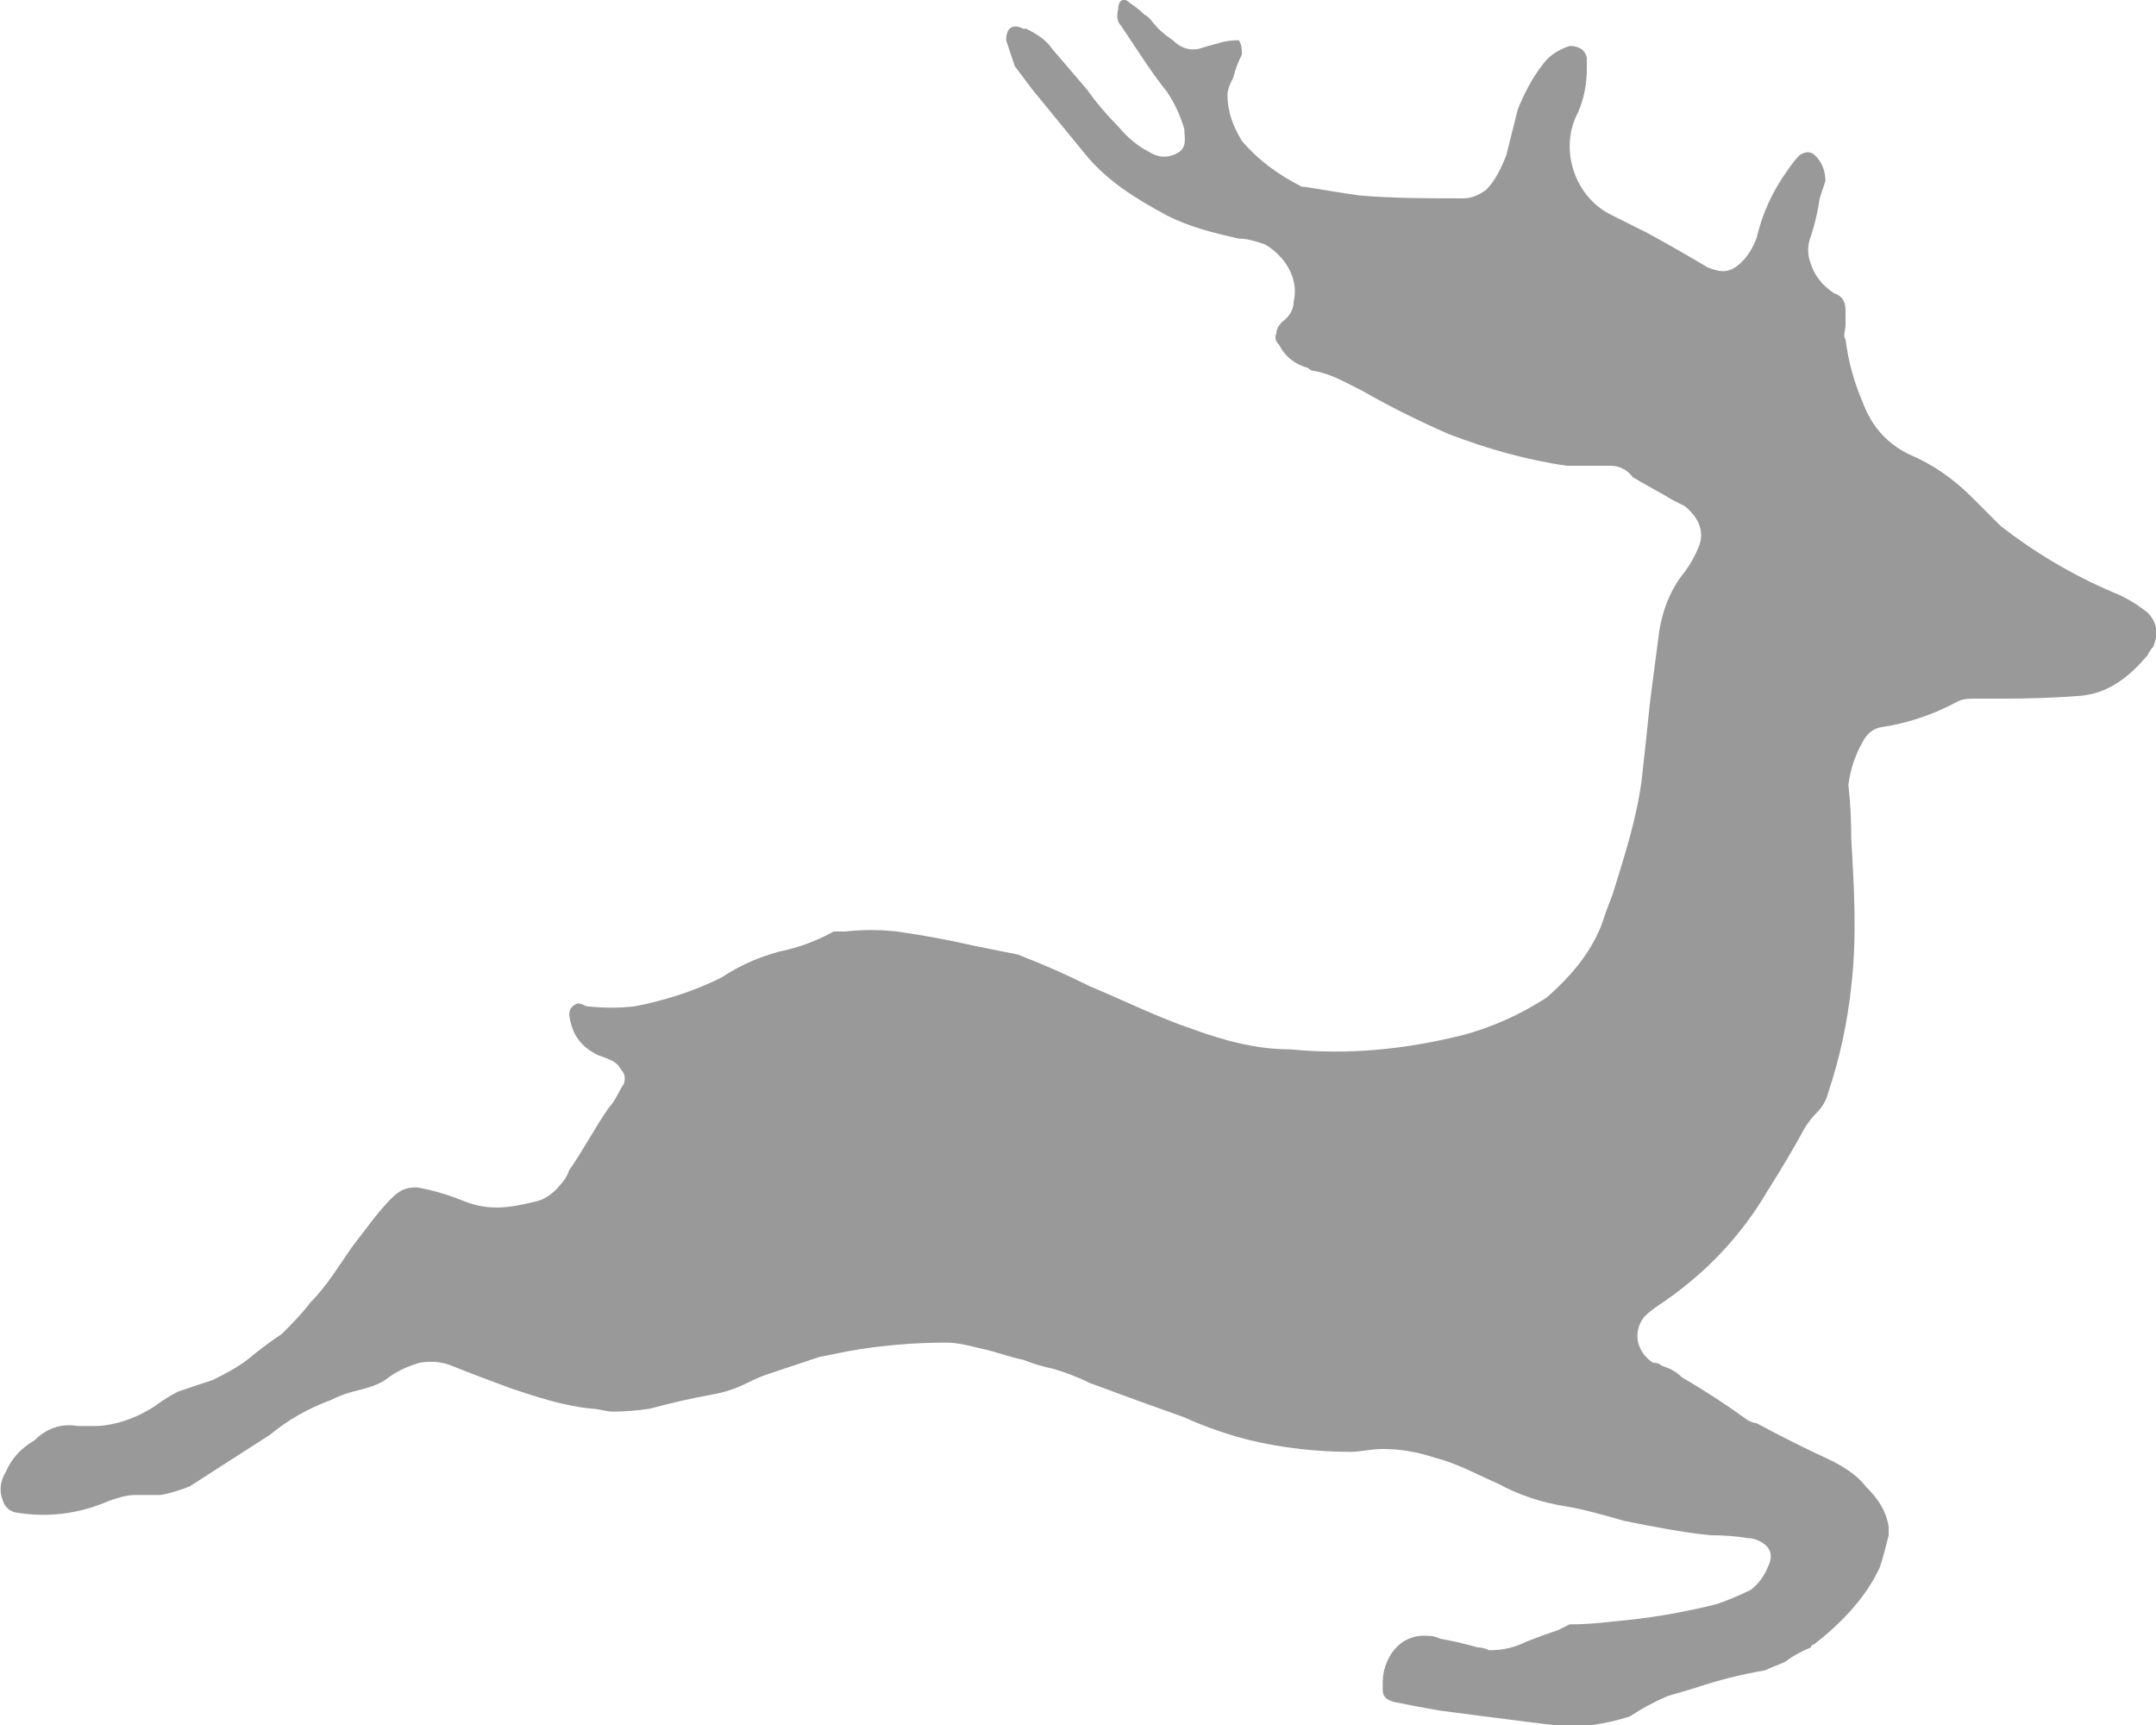 <svg version="1.2" xmlns="http://www.w3.org/2000/svg" viewBox="0 0 75 60" width="75" height="60"><style>.a{fill:#999}</style><path class="a" d="m74.7 21.3q0.5 0.5 0.2 1.2-0.1 0.1-0.2 0.3c-0.6 0.7-1.3 1.3-2.3 1.4q-1.3 0.1-2.6 0.1c-0.4 0-0.7 0-1.1 0-0.2 0-0.4 0-0.6 0.1q-1.3 0.7-2.7 0.9-0.4 0.1-0.6 0.5-0.4 0.7-0.5 1.5 0.1 0.9 0.1 1.9c0.1 1.7 0.2 3.4 0 5.1q-0.2 1.9-0.8 3.7-0.1 0.4-0.4 0.7-0.2 0.2-0.4 0.5-0.6 1.1-1.3 2.2-1.4 2.4-3.8 4-0.3 0.2-0.5 0.4c-0.4 0.5-0.3 1.2 0.3 1.6q0.2 0 0.3 0.1c0.3 0.1 0.5 0.2 0.7 0.4q1.2 0.7 2.3 1.5 0.2 0.1 0.3 0.1 1.3 0.7 2.6 1.3c0.4 0.2 0.9 0.5 1.2 0.9 0.4 0.4 0.7 0.8 0.8 1.4q0 0.1 0 0.3c-0.1 0.4-0.2 0.8-0.3 1.1-0.5 1.1-1.4 2-2.3 2.7q-0.1 0-0.1 0.1-0.5 0.2-0.9 0.5c-0.2 0.1-0.5 0.2-0.7 0.3q-1.2 0.2-2.4 0.6c-0.3 0.1-0.7 0.2-1 0.3q-0.7 0.3-1.3 0.7-0.6 0.2-1.3 0.3c-0.7 0.1-1.4 0-2.2-0.1q-1.6-0.2-3.1-0.4c-0.6-0.1-1.1-0.2-1.6-0.3q-0.4-0.1-0.4-0.4 0-0.2 0-0.3c0-0.7 0.5-1.7 1.6-1.6q0.2 0 0.4 0.1 0.6 0.1 1.3 0.3 0.2 0 0.4 0.1c0.5 0 0.9-0.1 1.3-0.3q0.5-0.2 1.1-0.4 0.2-0.1 0.4-0.2 0.7 0 1.5-0.1c1.2-0.1 2.4-0.3 3.6-0.6q0.6-0.2 1.2-0.5 0.4-0.3 0.6-0.8 0.3-0.6-0.3-0.9-0.2-0.1-0.4-0.1-0.6-0.1-1.3-0.1c-1-0.1-2-0.3-3-0.5-0.7-0.2-1.4-0.4-2-0.5q-1.3-0.2-2.4-0.8c-0.7-0.3-1.4-0.7-2.2-0.9q-0.9-0.3-1.8-0.3c-0.4 0-0.8 0.1-1.1 0.1q-1.8 0-3.5-0.4-1.2-0.3-2.3-0.8-1.7-0.6-3.3-1.2-0.6-0.3-1.3-0.5-0.5-0.1-1-0.3c-0.5-0.1-1-0.3-1.5-0.4-0.4-0.1-0.8-0.2-1.2-0.2-1.1 0-2.3 0.1-3.4 0.3q-0.5 0.1-1 0.2-0.9 0.3-1.8 0.6-0.3 0.1-0.7 0.3-0.6 0.3-1.2 0.4-1.1 0.2-2.2 0.5-0.7 0.1-1.3 0.1c-0.2 0-0.5-0.1-0.7-0.1-1-0.1-1.9-0.4-2.8-0.7q-1.1-0.4-2.1-0.8-0.5-0.2-1.1-0.1-0.7 0.2-1.2 0.6c-0.3 0.2-0.7 0.3-1.1 0.4q-0.4 0.1-0.8 0.3c-0.8 0.3-1.5 0.7-2.1 1.2q-1.4 0.9-2.8 1.8-0.5 0.2-1 0.3-0.5 0-0.9 0c-0.3 0-0.6 0.1-0.9 0.2q-1.6 0.7-3.3 0.4-0.3-0.1-0.4-0.4-0.2-0.5 0.1-1 0.3-0.7 1-1.1c0.4-0.4 0.9-0.6 1.5-0.5q0.3 0 0.6 0c0.7 0 1.5-0.3 2.1-0.7q0.4-0.3 0.8-0.5 0.6-0.2 1.2-0.4c0.4-0.2 0.8-0.4 1.2-0.7q0.6-0.5 1.2-0.9c0.4-0.4 0.7-0.7 1-1.1 0.6-0.6 1-1.3 1.5-2 0.4-0.5 0.8-1.1 1.3-1.6 0.3-0.3 0.5-0.4 0.9-0.4 0.6 0.1 1.2 0.3 1.7 0.5q0.5 0.2 1.1 0.2c0.4 0 0.9-0.1 1.3-0.2q0.5-0.1 0.9-0.6 0.2-0.2 0.3-0.5c0.5-0.7 0.9-1.5 1.4-2.2 0.2-0.2 0.3-0.5 0.5-0.8q0.1-0.3-0.1-0.5-0.1-0.2-0.3-0.3-0.2-0.1-0.5-0.2c-0.6-0.3-0.9-0.7-1-1.4q0-0.3 0.3-0.4 0.1 0 0.3 0.1 0.9 0.1 1.7 0c1-0.2 2-0.5 3-1q0.9-0.6 2-0.9 1-0.2 1.9-0.7 0.2 0 0.4 0 0.9-0.1 1.8 0 1.4 0.2 2.7 0.5c0.5 0.1 1 0.2 1.5 0.3q1.3 0.5 2.5 1.1c1.2 0.5 2.4 1.1 3.6 1.5 1.1 0.4 2.2 0.7 3.4 0.7 2 0.2 4 0 6-0.5q1.5-0.4 2.9-1.3c0.8-0.7 1.5-1.5 1.9-2.5q0.2-0.6 0.4-1.1c0.4-1.3 0.8-2.5 1-3.9 0.1-0.9 0.2-1.8 0.3-2.8 0.1-0.8 0.2-1.5 0.3-2.3 0.1-0.8 0.4-1.6 0.9-2.2q0.3-0.4 0.5-0.9c0.2-0.5 0-1-0.5-1.4q-0.2-0.1-0.4-0.2c-0.5-0.3-0.9-0.5-1.4-0.8q-0.3-0.4-0.8-0.4-0.5 0-1 0-0.2 0-0.5 0c-1.4-0.2-2.8-0.6-4.1-1.1q-1.6-0.7-3-1.5c-0.6-0.3-1.1-0.6-1.7-0.7q-0.1 0-0.2-0.1-0.7-0.2-1-0.8-0.2-0.2-0.1-0.4 0-0.2 0.2-0.4 0.4-0.3 0.4-0.7c0.2-0.8-0.3-1.6-1-2-0.3-0.1-0.6-0.2-0.9-0.2-0.9-0.2-1.7-0.4-2.5-0.8-1.1-0.6-2.1-1.2-2.9-2.2q-0.9-1.1-1.8-2.2-0.3-0.4-0.6-0.8c-0.1-0.3-0.2-0.6-0.3-0.9 0-0.4 0.2-0.6 0.6-0.4q0 0 0.1 0c0.4 0.2 0.7 0.4 0.9 0.7q0.6 0.7 1.2 1.4 0.5 0.7 1.1 1.3 0.5 0.6 1.1 0.9 0.5 0.3 1 0c0.3-0.2 0.2-0.5 0.2-0.8q-0.2-0.7-0.6-1.3-0.4-0.5-0.8-1.1-0.4-0.6-0.8-1.2-0.2-0.2-0.1-0.6c0-0.3 0.2-0.4 0.4-0.2q0.3 0.2 0.5 0.4c0.2 0.1 0.3 0.3 0.5 0.5q0.2 0.2 0.5 0.4 0.4 0.4 0.9 0.3 0.3-0.1 0.7-0.2 0.3-0.1 0.7-0.1c0.1 0.2 0.1 0.3 0.1 0.5q-0.2 0.4-0.3 0.8c-0.1 0.2-0.2 0.4-0.2 0.6 0 0.6 0.2 1.1 0.5 1.6 0.6 0.7 1.3 1.2 2.1 1.6q0.1 0 0.1 0c0.6 0.1 1.2 0.2 1.9 0.3 1.2 0.1 2.4 0.1 3.6 0.1q0.4 0 0.8-0.3c0.3-0.3 0.5-0.7 0.7-1.2q0.2-0.8 0.4-1.6c0.2-0.5 0.5-1.1 0.9-1.6q0.3-0.4 0.9-0.6 0.5 0 0.6 0.4 0 0.2 0 0.4 0 0.8-0.3 1.5c-0.7 1.3-0.1 3 1.2 3.6q0.6 0.3 1.2 0.6 1.1 0.6 2.1 1.2c0.5 0.2 0.8 0.2 1.2-0.2q0.3-0.3 0.5-0.8 0.3-1.3 1.1-2.4 0.2-0.3 0.4-0.5c0.3-0.2 0.5-0.1 0.7 0.2q0.2 0.3 0.2 0.7-0.1 0.3-0.2 0.6-0.1 0.7-0.3 1.3-0.2 0.5 0 1 0.2 0.6 0.8 1c0.3 0.1 0.4 0.3 0.4 0.6q0 0.2 0 0.5c0 0.2-0.1 0.4 0 0.5 0.1 0.8 0.3 1.5 0.6 2.2 0.3 0.8 0.8 1.4 1.6 1.8q1.2 0.5 2.2 1.5 0.5 0.5 1 1 1.8 1.4 3.9 2.3c0.5 0.2 0.8 0.4 1.2 0.7zm-14.5-7.9q-0.3 0.3-0.7 0.5-0.4 0.1-0.8 0.2-0.6 0-1.2 0.1-0.6 0.1-1.3 0.4-0.6 0.4-1.4 0.5-0.7 0-1.3-0.4-0.4-0.3-0.4-0.9 0-0.6 0.4-1 0.2-0.2 0.4-0.4 0.1 0 0.2-0.2-0.5 0.2-0.9 0.3-1 0.4-1.9-0.3-0.2-0.1-0.3-0.2c-0.1 0.3-0.1 0.5-0.2 0.8-0.2 0.5-0.5 0.6-1 0.5-0.6-0.1-1.2-0.5-1.7-0.9q-1.1-1-1.9-2.3-0.1-0.2-0.2-0.5c-0.3-0.7 0.2-1.4 0.8-1.5q0.3 0 0.6 0 2 0 3.9 0.1c0.9 0 1.7 0 2.5 0.3q1.1 0.3 2.3 0.7c0.2 0 0.4 0.1 0.7 0.2 1.1 0.6 2.2 1.3 3.2 2.1q0.4 0.3 0.5 0.7 0.2 0.7-0.3 1.2z"/></svg>